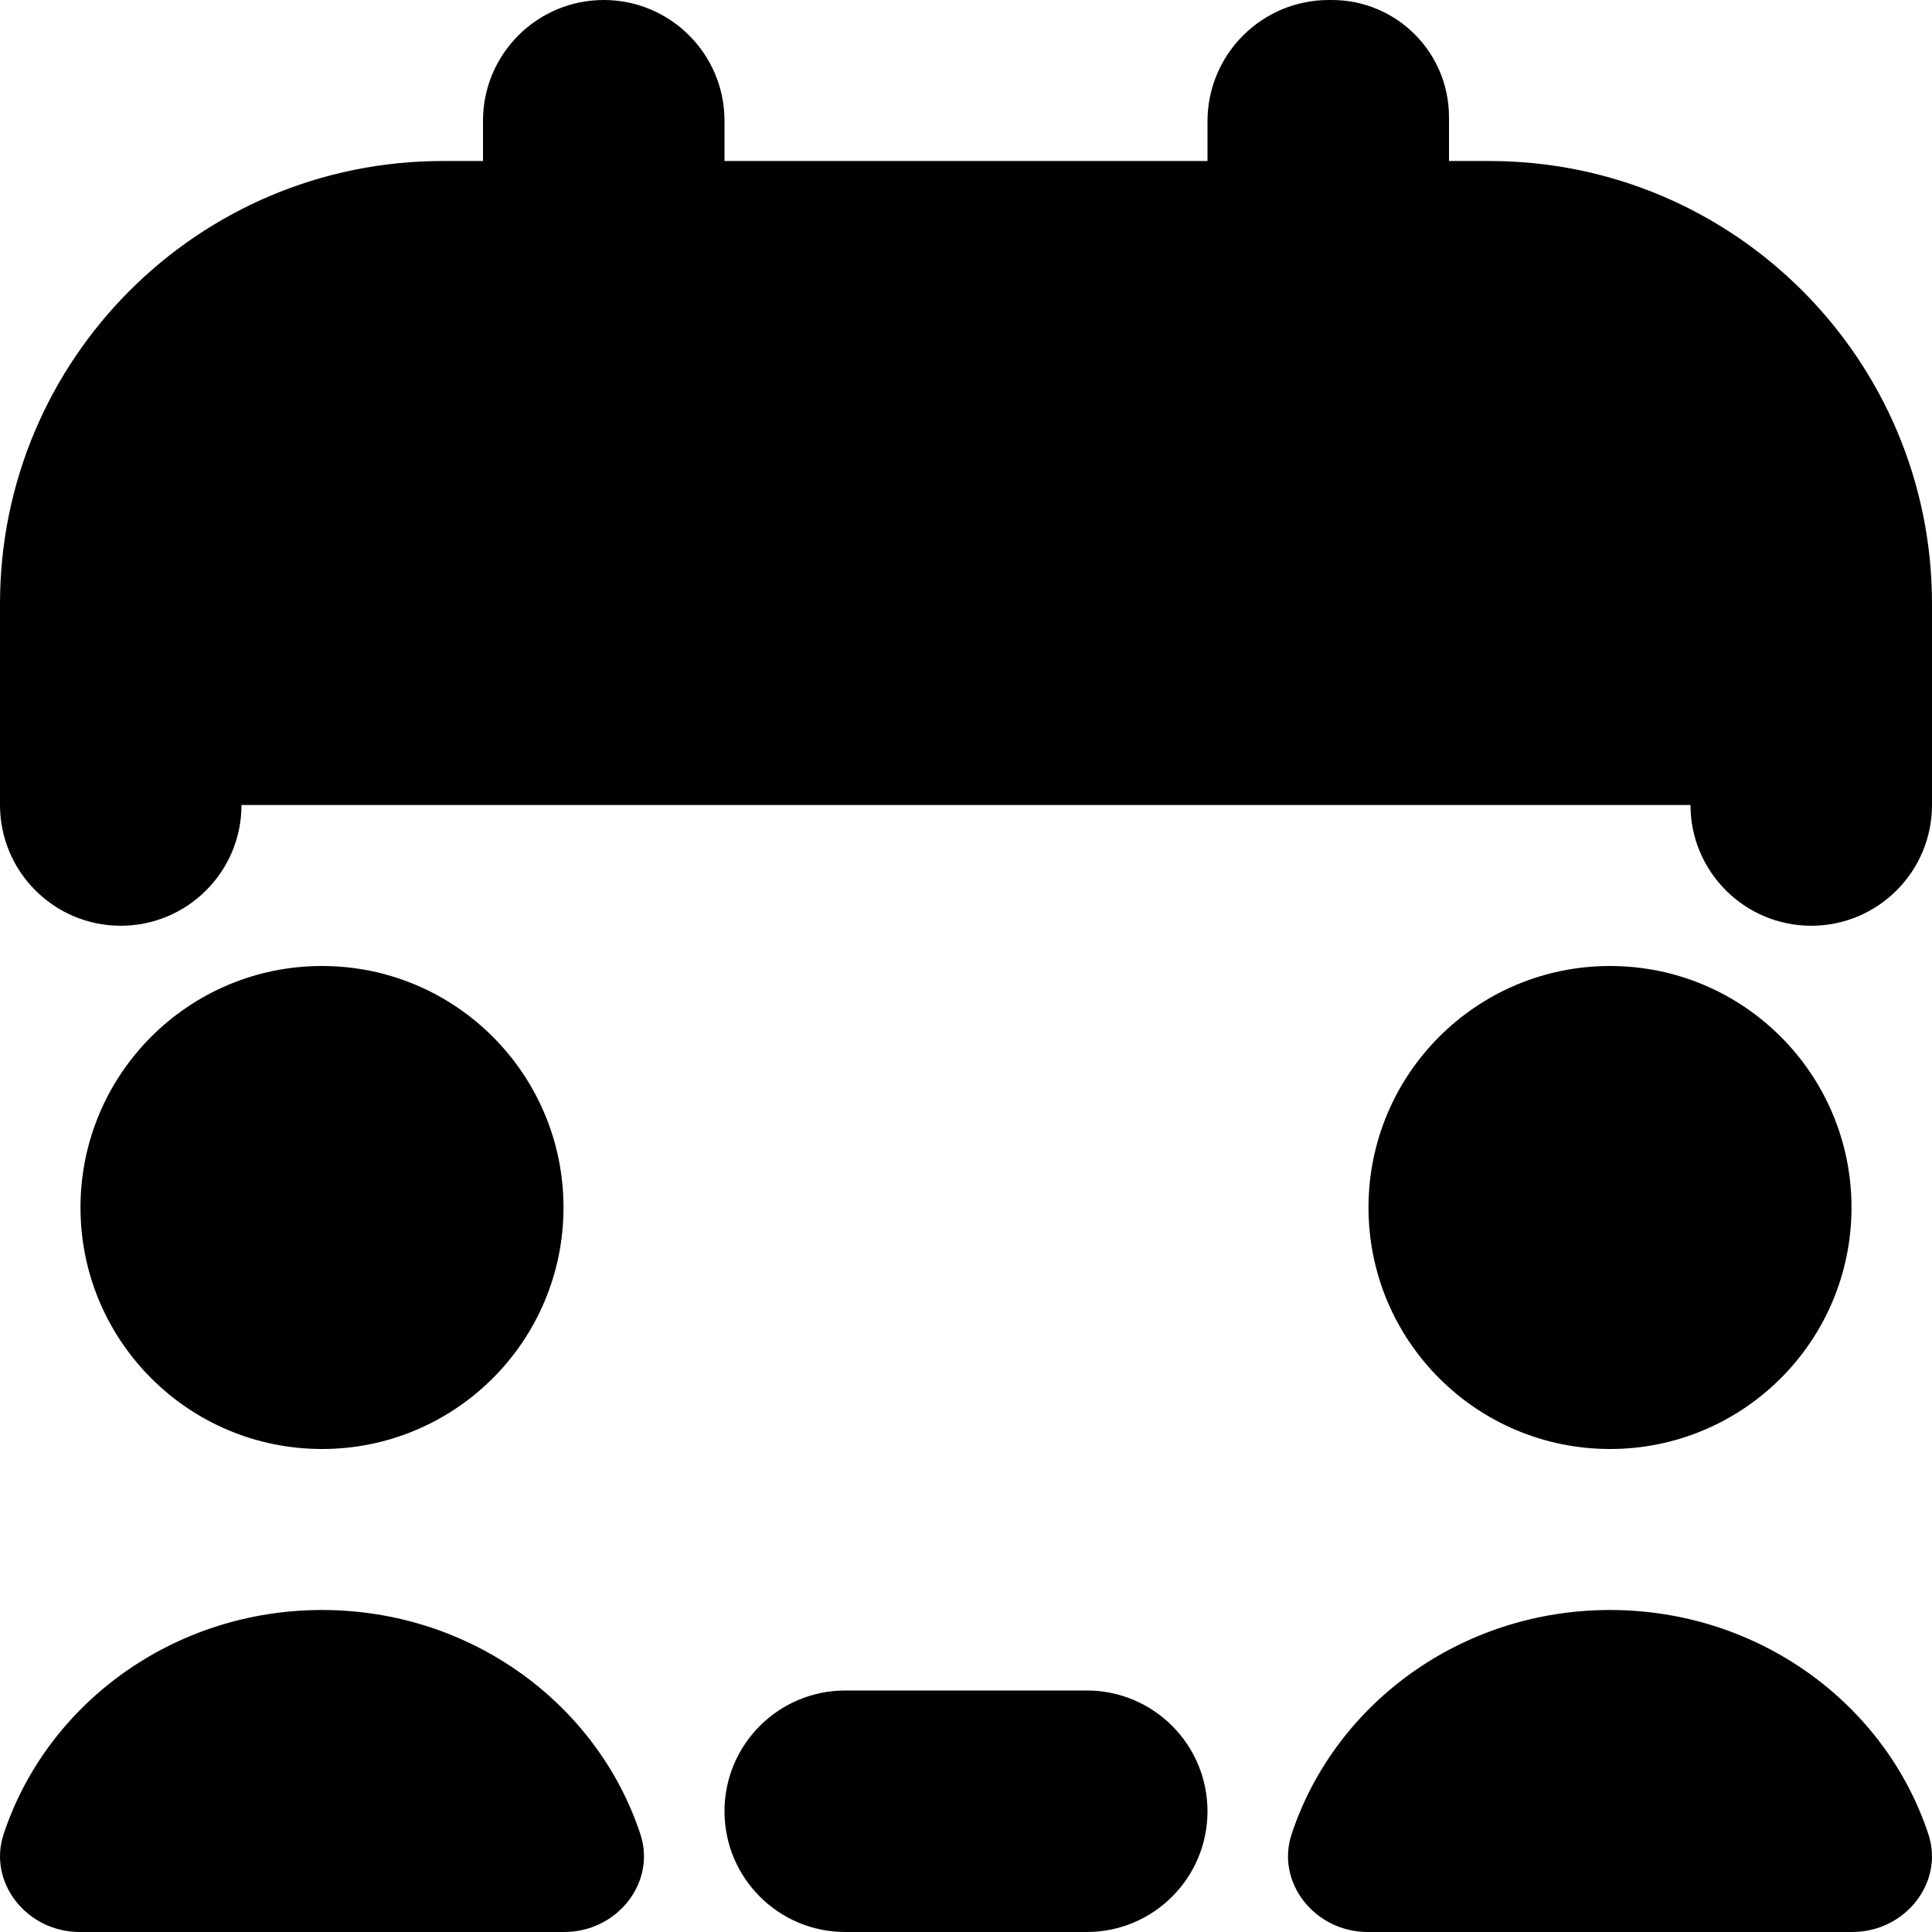 <?xml version="1.0" encoding="UTF-8"?>
<svg xmlns="http://www.w3.org/2000/svg" id="Layer_1" data-name="Layer 1" viewBox="0 0 24 24">
  <path d="m7.955,22.785c.199.601-.29,1.215-.945,1.215H.99c-.655,0-1.144-.613-.945-1.215.533-1.615,2.103-2.785,3.955-2.785s3.422,1.17,3.955,2.785Zm12.045-2.785c-1.853,0-3.422,1.17-3.955,2.785-.199.601.29,1.215.945,1.215h6.02c.655,0,1.144-.613.945-1.215-.533-1.615-2.103-2.785-3.955-2.785Zm0-2c1.657,0,3-1.343,3-3s-1.343-3-3-3-3,1.343-3,3,1.343,3,3,3Zm-16,0c1.657,0,3-1.343,3-3s-1.343-3-3-3-3,1.343-3,3,1.343,3,3,3Zm9.5,3h-3c-.828,0-1.5.671-1.5,1.5s.672,1.5,1.5,1.5h3c.828,0,1.5-.671,1.5-1.5s-.672-1.5-1.5-1.5ZM18.5,2h-.5v-.545c0-.804-.651-1.455-1.455-1.455h-.038c-.832,0-1.507.675-1.507,1.507v.493h-6v-.5c0-.828-.672-1.5-1.5-1.5s-1.5.672-1.5,1.5v.5h-.5C2.462,2,0,4.462,0,7.5v2.5c0,.828.672,1.5,1.5,1.5s1.5-.672,1.5-1.5h18c0,.828.672,1.5,1.5,1.5s1.5-.672,1.5-1.5v-2.5c0-3.038-2.462-5.5-5.5-5.5Z"/>
</svg>
